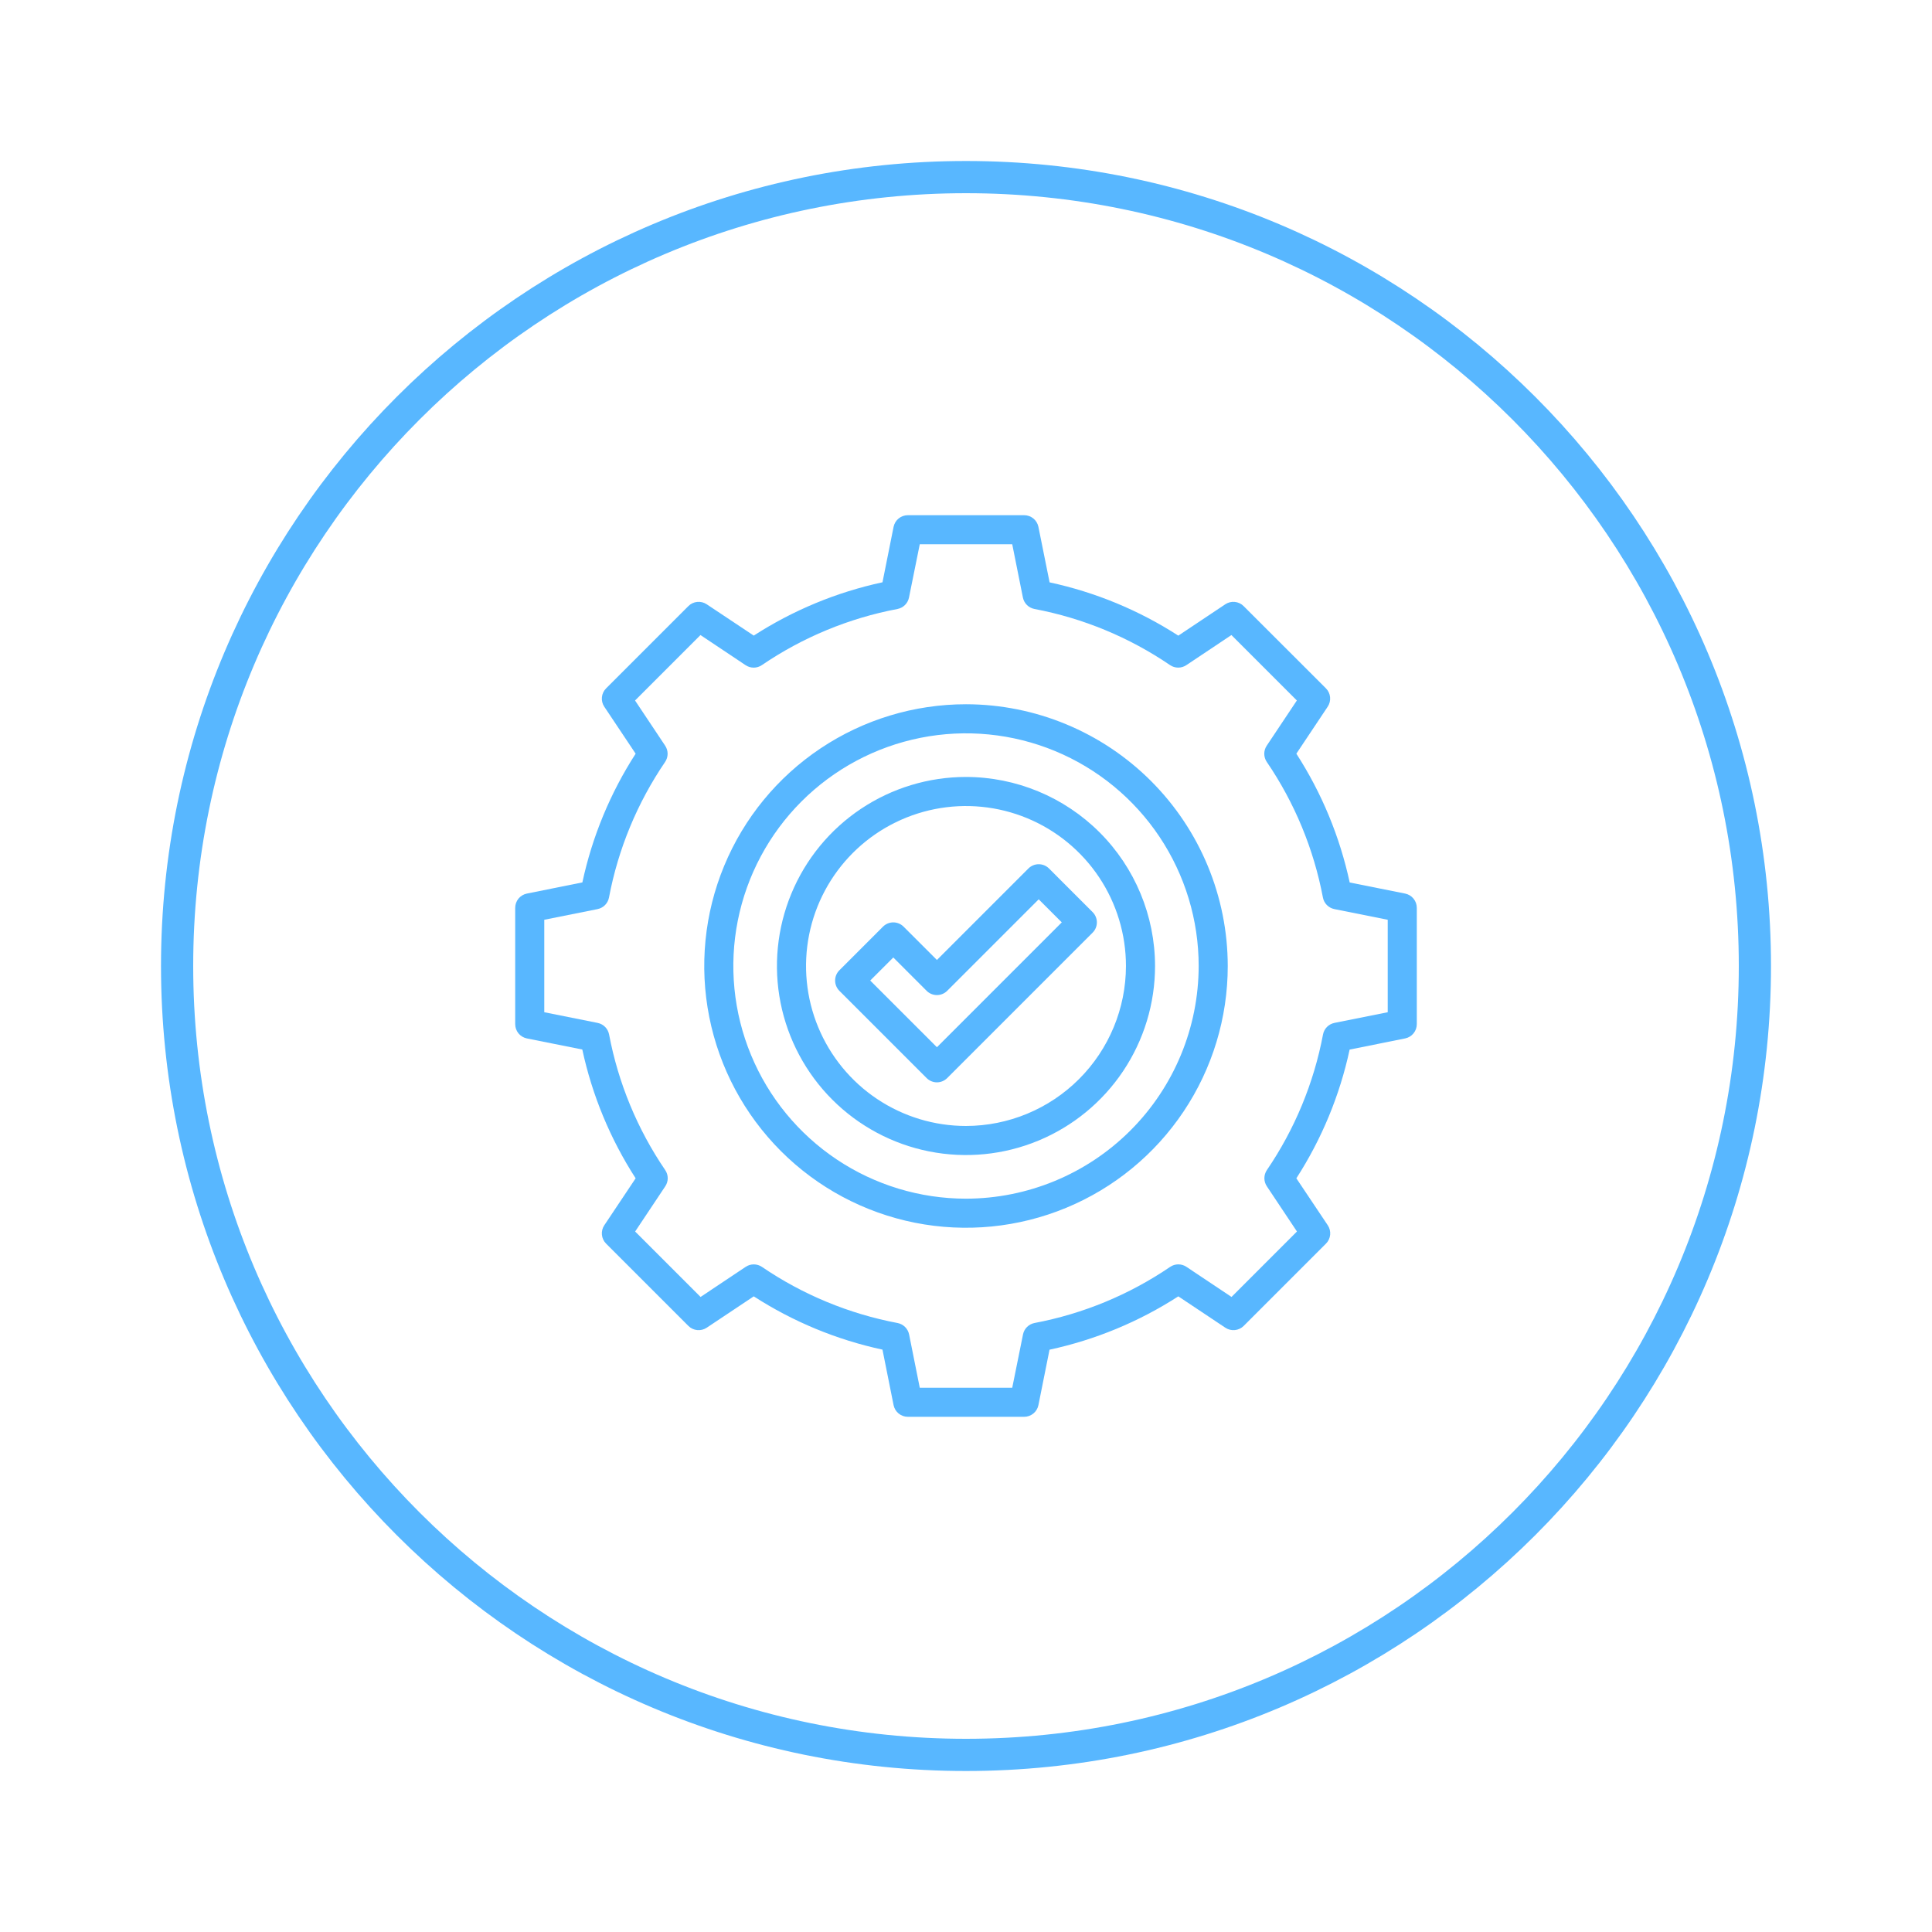 <svg width="120" height="120" viewBox="0 0 120 120" fill="none" xmlns="http://www.w3.org/2000/svg">
<g filter="url(#filter0_d)">
<ellipse cx="60" cy="60" rx="50" ry="50" transform="rotate(-180 60 60)" fill="white"/>
<path d="M11 60C11 32.938 32.938 11 60 11C87.062 11 109 32.938 109 60C109 87.062 87.062 109 60 109C32.938 109 11 87.062 11 60Z" stroke="#58B7FF" stroke-width="2"/>
</g>
<g filter="url(#filter1_d)">
<path d="M87.277 55.502L83.832 54.812C83.219 51.968 82.096 49.258 80.519 46.813L82.467 43.892C82.583 43.718 82.635 43.51 82.614 43.302C82.594 43.094 82.502 42.9 82.354 42.752L77.244 37.646C77.097 37.498 76.903 37.406 76.695 37.386C76.487 37.365 76.278 37.417 76.105 37.533L73.187 39.481C70.744 37.904 68.035 36.783 65.192 36.171L64.498 32.723C64.456 32.519 64.346 32.335 64.184 32.203C64.023 32.072 63.821 32 63.613 32H56.387C56.179 32 55.977 32.072 55.816 32.203C55.654 32.335 55.544 32.519 55.502 32.723L54.813 36.167C51.97 36.779 49.261 37.901 46.817 39.478L43.895 37.533C43.722 37.417 43.513 37.365 43.305 37.386C43.097 37.406 42.903 37.498 42.756 37.646L37.646 42.756C37.498 42.903 37.406 43.097 37.386 43.305C37.365 43.513 37.417 43.722 37.533 43.895L39.481 46.813C37.905 49.257 36.784 51.965 36.172 54.808L32.723 55.502C32.519 55.544 32.335 55.654 32.203 55.816C32.072 55.977 32 56.179 32 56.387V63.613C32 63.821 32.072 64.023 32.203 64.184C32.335 64.346 32.519 64.456 32.723 64.498L36.168 65.188C36.781 68.032 37.904 70.743 39.481 73.187L37.533 76.105C37.417 76.278 37.365 76.487 37.386 76.695C37.406 76.903 37.498 77.097 37.646 77.244L42.756 82.354C42.903 82.502 43.097 82.594 43.305 82.614C43.513 82.635 43.722 82.583 43.895 82.467L46.817 80.519C49.261 82.095 51.969 83.216 54.812 83.828L55.502 87.277C55.544 87.481 55.654 87.665 55.816 87.796C55.977 87.928 56.179 88 56.387 88H63.613C63.821 88 64.023 87.928 64.184 87.796C64.346 87.665 64.456 87.481 64.498 87.277L65.188 83.832C68.032 83.219 70.743 82.096 73.187 80.519L76.109 82.467C76.283 82.583 76.491 82.635 76.699 82.614C76.907 82.594 77.101 82.502 77.249 82.354L82.359 77.244C82.506 77.097 82.598 76.903 82.619 76.695C82.639 76.487 82.587 76.278 82.471 76.105L80.519 73.187C82.095 70.743 83.216 68.035 83.828 65.192L87.277 64.498C87.481 64.456 87.665 64.346 87.796 64.184C87.928 64.023 88 63.821 88 63.613V56.387C88 56.179 87.928 55.977 87.796 55.816C87.665 55.654 87.481 55.544 87.277 55.502ZM86.194 62.873L82.885 63.534C82.709 63.57 82.547 63.657 82.421 63.784C82.294 63.912 82.209 64.074 82.175 64.251C81.605 67.269 80.417 70.138 78.687 72.677C78.587 72.826 78.533 73.001 78.533 73.181C78.533 73.361 78.587 73.537 78.687 73.686L80.556 76.491L76.492 80.556L73.692 78.686C73.543 78.586 73.367 78.532 73.188 78.532C73.008 78.532 72.832 78.586 72.683 78.686C70.144 80.416 67.276 81.603 64.257 82.174C64.081 82.208 63.918 82.293 63.791 82.42C63.663 82.546 63.576 82.708 63.541 82.884L62.872 86.194H57.128L56.466 82.885C56.43 82.709 56.343 82.547 56.216 82.421C56.088 82.294 55.926 82.209 55.749 82.175C52.731 81.604 49.862 80.417 47.323 78.687C47.174 78.587 46.998 78.533 46.819 78.533C46.639 78.533 46.463 78.587 46.314 78.687L43.514 80.556L39.45 76.492L41.319 73.687C41.42 73.537 41.474 73.362 41.474 73.182C41.474 73.002 41.42 72.827 41.319 72.678C39.589 70.139 38.402 67.27 37.831 64.251C37.797 64.075 37.712 63.913 37.586 63.785C37.459 63.657 37.297 63.571 37.121 63.535L33.806 62.873V57.127L37.115 56.466C37.291 56.43 37.453 56.343 37.579 56.216C37.706 56.088 37.791 55.926 37.825 55.749C38.395 52.731 39.583 49.862 41.313 47.323C41.413 47.174 41.467 46.998 41.467 46.819C41.467 46.639 41.413 46.463 41.313 46.314L39.444 43.509L43.508 39.444L46.308 41.314C46.457 41.414 46.633 41.468 46.812 41.468C46.992 41.468 47.168 41.414 47.317 41.314C49.856 39.584 52.724 38.396 55.743 37.825C55.919 37.791 56.082 37.706 56.209 37.579C56.337 37.453 56.424 37.291 56.459 37.115L57.128 33.806H62.872L63.534 37.114C63.57 37.29 63.657 37.452 63.784 37.578C63.912 37.705 64.074 37.79 64.251 37.824C67.269 38.395 70.138 39.583 72.677 41.313C72.826 41.413 73.001 41.467 73.181 41.467C73.361 41.467 73.537 41.413 73.686 41.313L76.486 39.444L80.55 43.508L78.68 46.313C78.58 46.462 78.526 46.638 78.526 46.818C78.526 46.998 78.58 47.173 78.68 47.322C80.411 49.861 81.598 52.73 82.169 55.748C82.203 55.925 82.288 56.087 82.415 56.215C82.541 56.343 82.703 56.429 82.879 56.465L86.194 57.127V62.873Z" fill="#58B7FF"/>
<path d="M60 43.742C56.785 43.742 53.641 44.696 50.968 46.482C48.294 48.268 46.21 50.807 44.98 53.778C43.749 56.749 43.427 60.018 44.055 63.172C44.682 66.326 46.23 69.222 48.504 71.496C50.778 73.77 53.675 75.318 56.828 75.946C59.982 76.573 63.251 76.251 66.222 75.02C69.193 73.79 71.732 71.706 73.518 69.032C75.305 66.359 76.258 63.215 76.258 60C76.253 55.69 74.539 51.557 71.491 48.509C68.443 45.462 64.311 43.747 60 43.742ZM60 74.452C57.142 74.452 54.348 73.604 51.971 72.016C49.595 70.428 47.742 68.171 46.649 65.53C45.555 62.89 45.269 59.984 45.826 57.181C46.384 54.377 47.76 51.802 49.781 49.781C51.803 47.76 54.378 46.384 57.181 45.826C59.984 45.269 62.89 45.555 65.531 46.648C68.171 47.742 70.428 49.595 72.016 51.971C73.604 54.348 74.452 57.142 74.452 60C74.447 63.831 72.923 67.505 70.214 70.214C67.505 72.923 63.832 74.447 60 74.452Z" fill="#58B7FF"/>
<path d="M60 48.258C57.677 48.258 55.407 48.947 53.476 50.237C51.545 51.527 50.04 53.361 49.152 55.507C48.263 57.652 48.03 60.013 48.483 62.291C48.937 64.568 50.055 66.661 51.697 68.303C53.339 69.945 55.431 71.063 57.709 71.516C59.987 71.969 62.348 71.737 64.493 70.848C66.639 69.959 68.473 68.454 69.763 66.523C71.053 64.593 71.742 62.322 71.742 60C71.738 56.887 70.5 53.902 68.299 51.701C66.097 49.5 63.113 48.262 60 48.258ZM60 69.936C58.035 69.936 56.114 69.353 54.48 68.261C52.846 67.169 51.573 65.618 50.821 63.802C50.069 61.987 49.872 59.989 50.255 58.062C50.639 56.134 51.585 54.364 52.974 52.974C54.364 51.585 56.134 50.639 58.061 50.255C59.989 49.872 61.986 50.069 63.802 50.821C65.617 51.573 67.169 52.846 68.261 54.48C69.353 56.114 69.935 58.035 69.935 60C69.932 62.634 68.884 65.159 67.022 67.022C65.159 68.885 62.634 69.932 60 69.936Z" fill="#58B7FF"/>
<path d="M63.877 53.942L58.194 59.626L56.122 57.555C55.953 57.386 55.723 57.291 55.484 57.291C55.244 57.291 55.015 57.386 54.845 57.555L52.136 60.265C51.966 60.434 51.871 60.664 51.871 60.903C51.871 61.143 51.966 61.372 52.136 61.542L57.555 66.961C57.724 67.13 57.954 67.226 58.194 67.226C58.433 67.226 58.663 67.13 58.832 66.961L67.864 57.929C68.034 57.76 68.129 57.53 68.129 57.29C68.129 57.051 68.034 56.821 67.864 56.652L65.155 53.942C64.985 53.773 64.756 53.678 64.516 53.678C64.277 53.678 64.047 53.773 63.877 53.942ZM58.194 65.045L54.051 60.903L55.484 59.471L57.555 61.542C57.724 61.711 57.954 61.806 58.194 61.806C58.433 61.806 58.663 61.711 58.832 61.542L64.516 55.858L65.949 57.29L58.194 65.045Z" fill="#58B7FF"/>
</g>
<defs>
<filter id="filter0_d" x="0" y="0" width="120" height="120" filterUnits="userSpaceOnUse" color-interpolation-filters="sRGB">
<feFlood flood-opacity="0" result="BackgroundImageFix"/>
<feColorMatrix in="SourceAlpha" type="matrix" values="0 0 0 0 0 0 0 0 0 0 0 0 0 0 0 0 0 0 127 0" result="hardAlpha"/>
<feMorphology radius="2" operator="dilate" in="SourceAlpha" result="effect1_dropShadow"/>
<feOffset/>
<feGaussianBlur stdDeviation="4"/>
<feColorMatrix type="matrix" values="0 0 0 0 0 0 0 0 0 0.466 0 0 0 0 0.896 0 0 0 0.16 0"/>
<feBlend mode="normal" in2="BackgroundImageFix" result="effect1_dropShadow"/>
<feBlend mode="normal" in="SourceGraphic" in2="effect1_dropShadow" result="shape"/>
</filter>
<filter id="filter1_d" x="24" y="24" width="72" height="72" filterUnits="userSpaceOnUse" color-interpolation-filters="sRGB">
<feFlood flood-opacity="0" result="BackgroundImageFix"/>
<feColorMatrix in="SourceAlpha" type="matrix" values="0 0 0 0 0 0 0 0 0 0 0 0 0 0 0 0 0 0 127 0" result="hardAlpha"/>
<feOffset/>
<feGaussianBlur stdDeviation="4"/>
<feComposite in2="hardAlpha" operator="out"/>
<feColorMatrix type="matrix" values="0 0 0 0 0 0 0 0 0 0.467 0 0 0 0 0.894 0 0 0 0.16 0"/>
<feBlend mode="normal" in2="BackgroundImageFix" result="effect1_dropShadow"/>
<feBlend mode="normal" in="SourceGraphic" in2="effect1_dropShadow" result="shape"/>
</filter>
</defs>
</svg>
